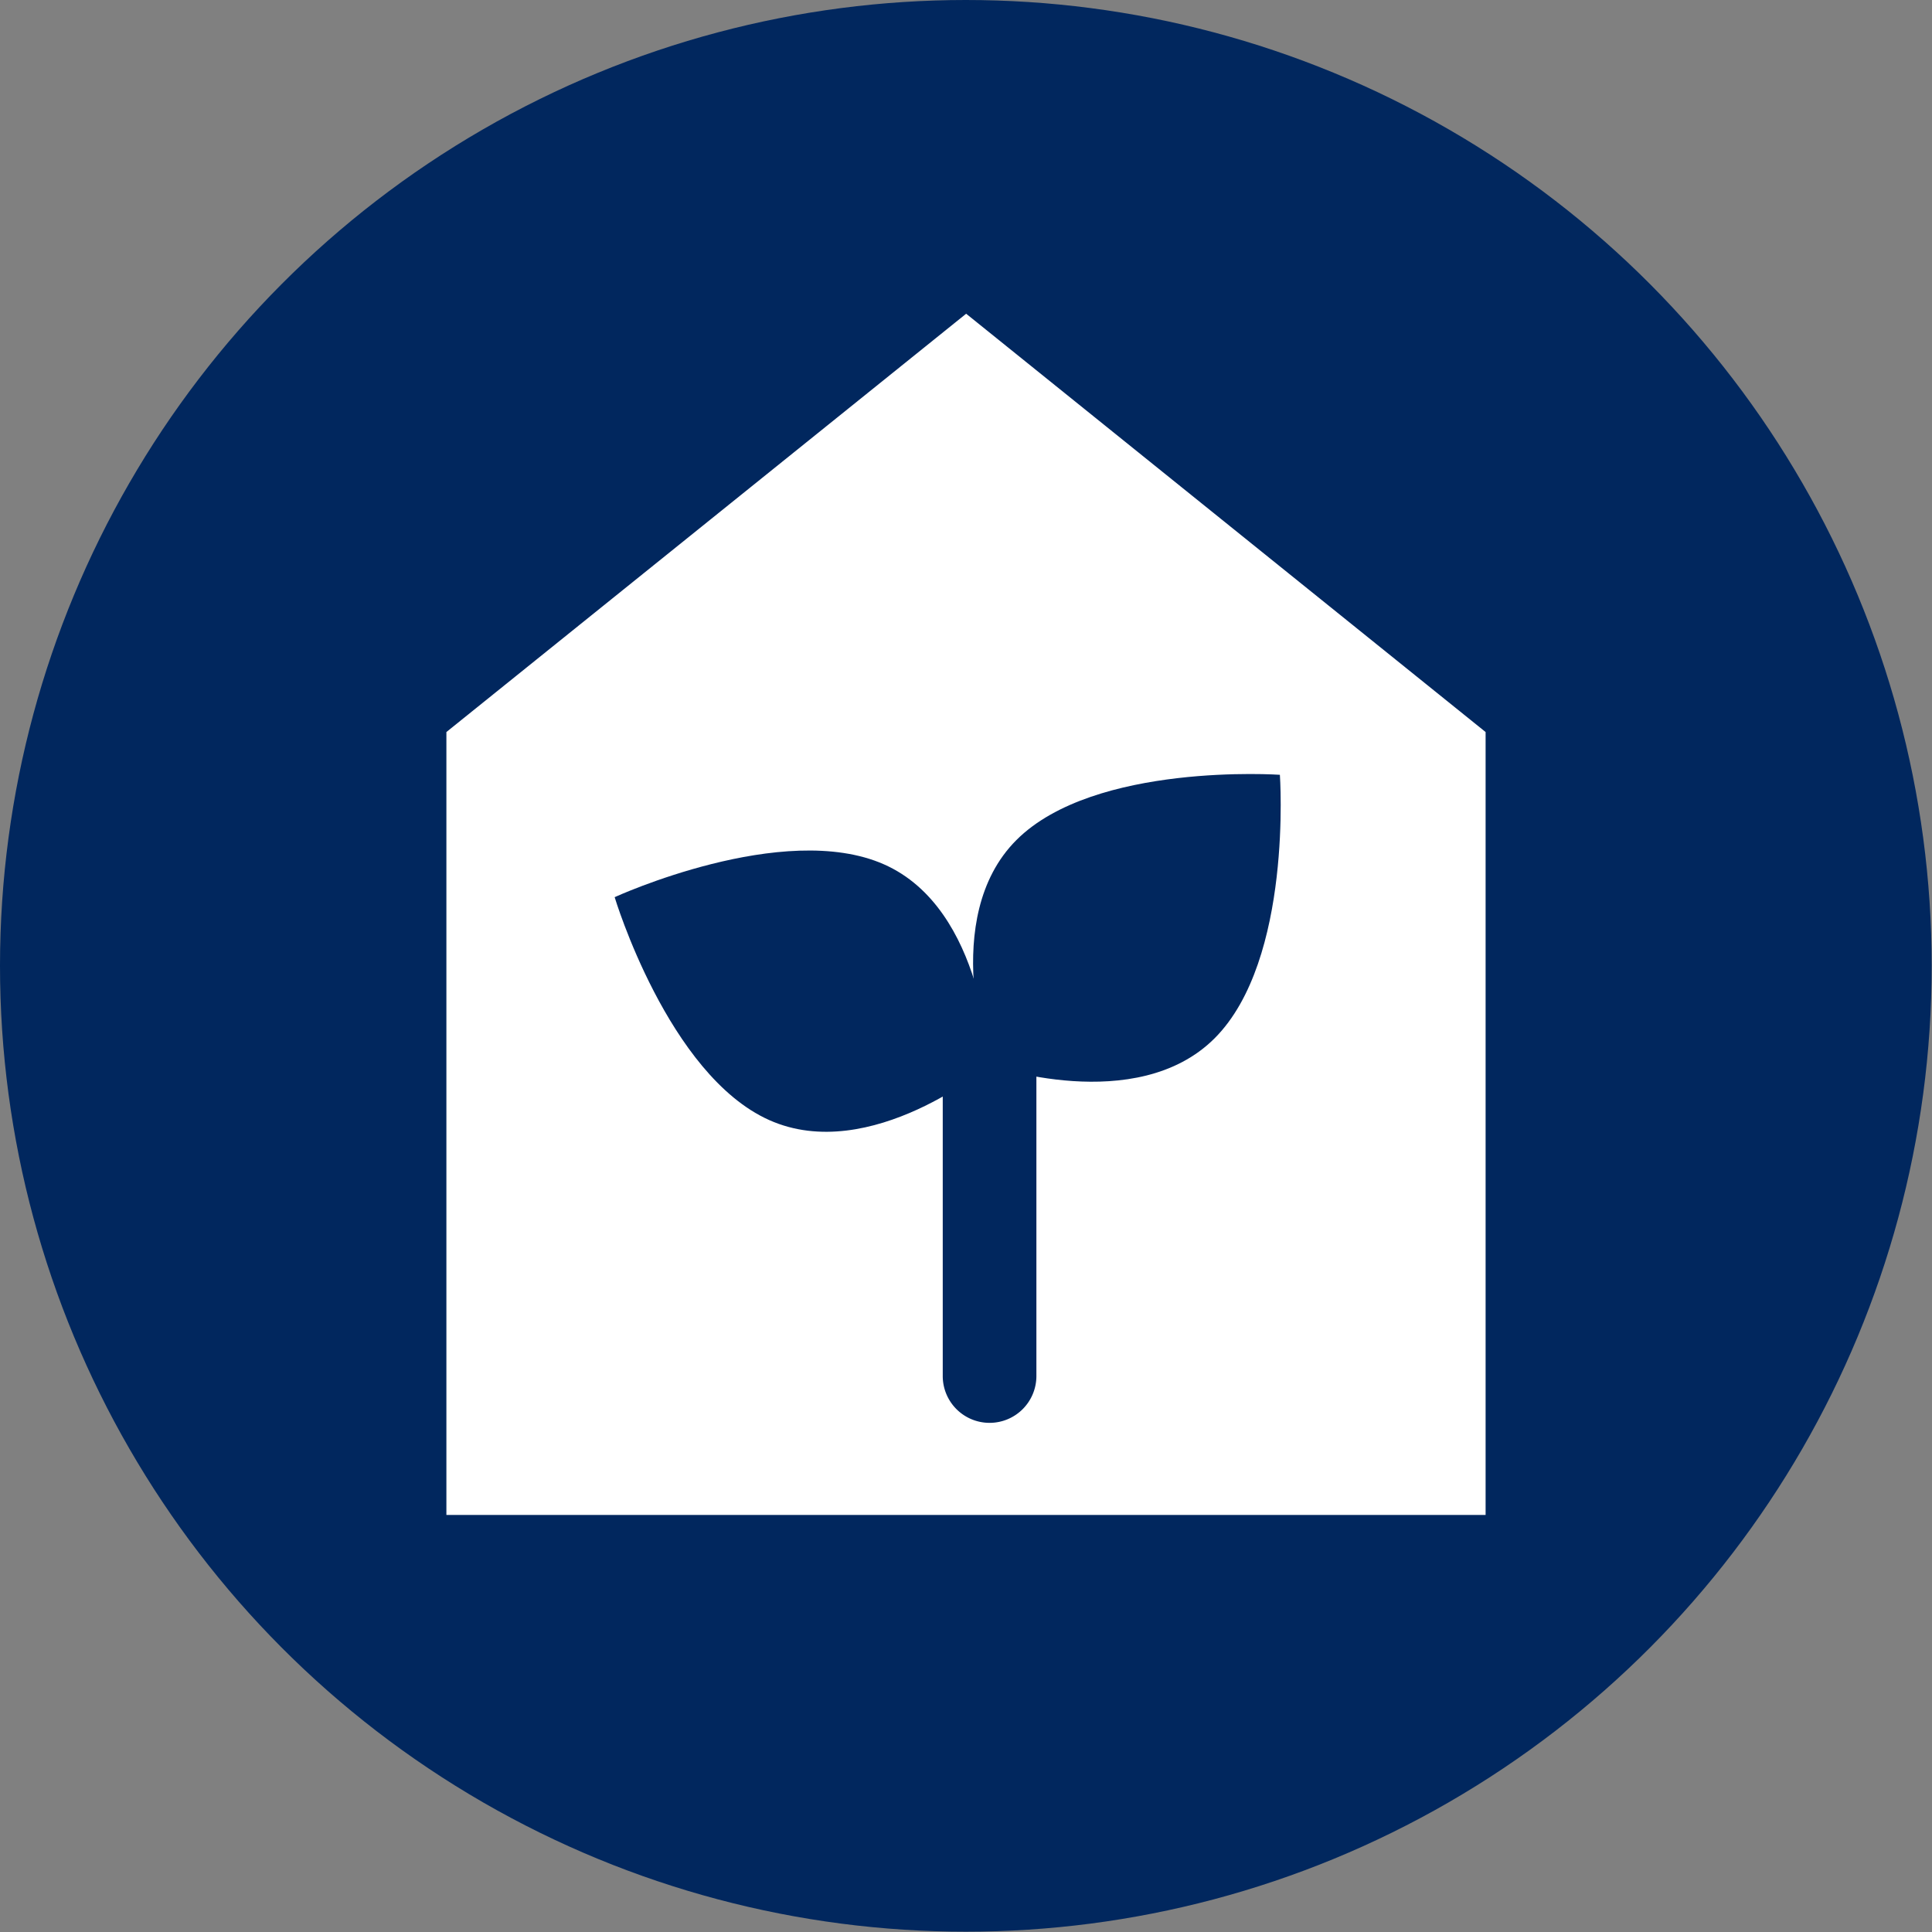 <svg xmlns="http://www.w3.org/2000/svg" viewBox="0 0 61.89 61.89"><rect x="0" y="0" width="61.89" height="61.89" fill="#808080" stroke="none"/><defs><style>.cls-1,.cls-3{fill:#01275e;}.cls-2{fill:#fff;}.cls-2,.cls-3{fill-rule:evenodd;}</style></defs><g id="Layer_2" data-name="Layer 2"><g id="Layer_1-2" data-name="Layer 1"><circle class="cls-1" cx="30.94" cy="30.94" r="30.94"/><polygon class="cls-2" points="30.95 10.05 14.3 23.45 14.3 48.53 47.59 48.53 47.59 23.45 30.95 10.05"/><path class="cls-3" d="M19.69,28.74s1.71,5.69,4.95,7.14,7.06-1.76,7.06-1.76-.15-5-3.38-6.43S19.69,28.74,19.69,28.74Z"/><path class="cls-3" d="M41,24.82s.42,5.93-2.09,8.44-7.21.86-7.21.86-1.64-4.71.86-7.21S41,24.82,41,24.82Z"/><path class="cls-1" d="M31.7,45.58a1.5,1.5,0,0,1-1.5-1.5V34.31a1.5,1.5,0,0,1,3,0v9.77A1.5,1.5,0,0,1,31.7,45.58Z"/></g></g></svg>
